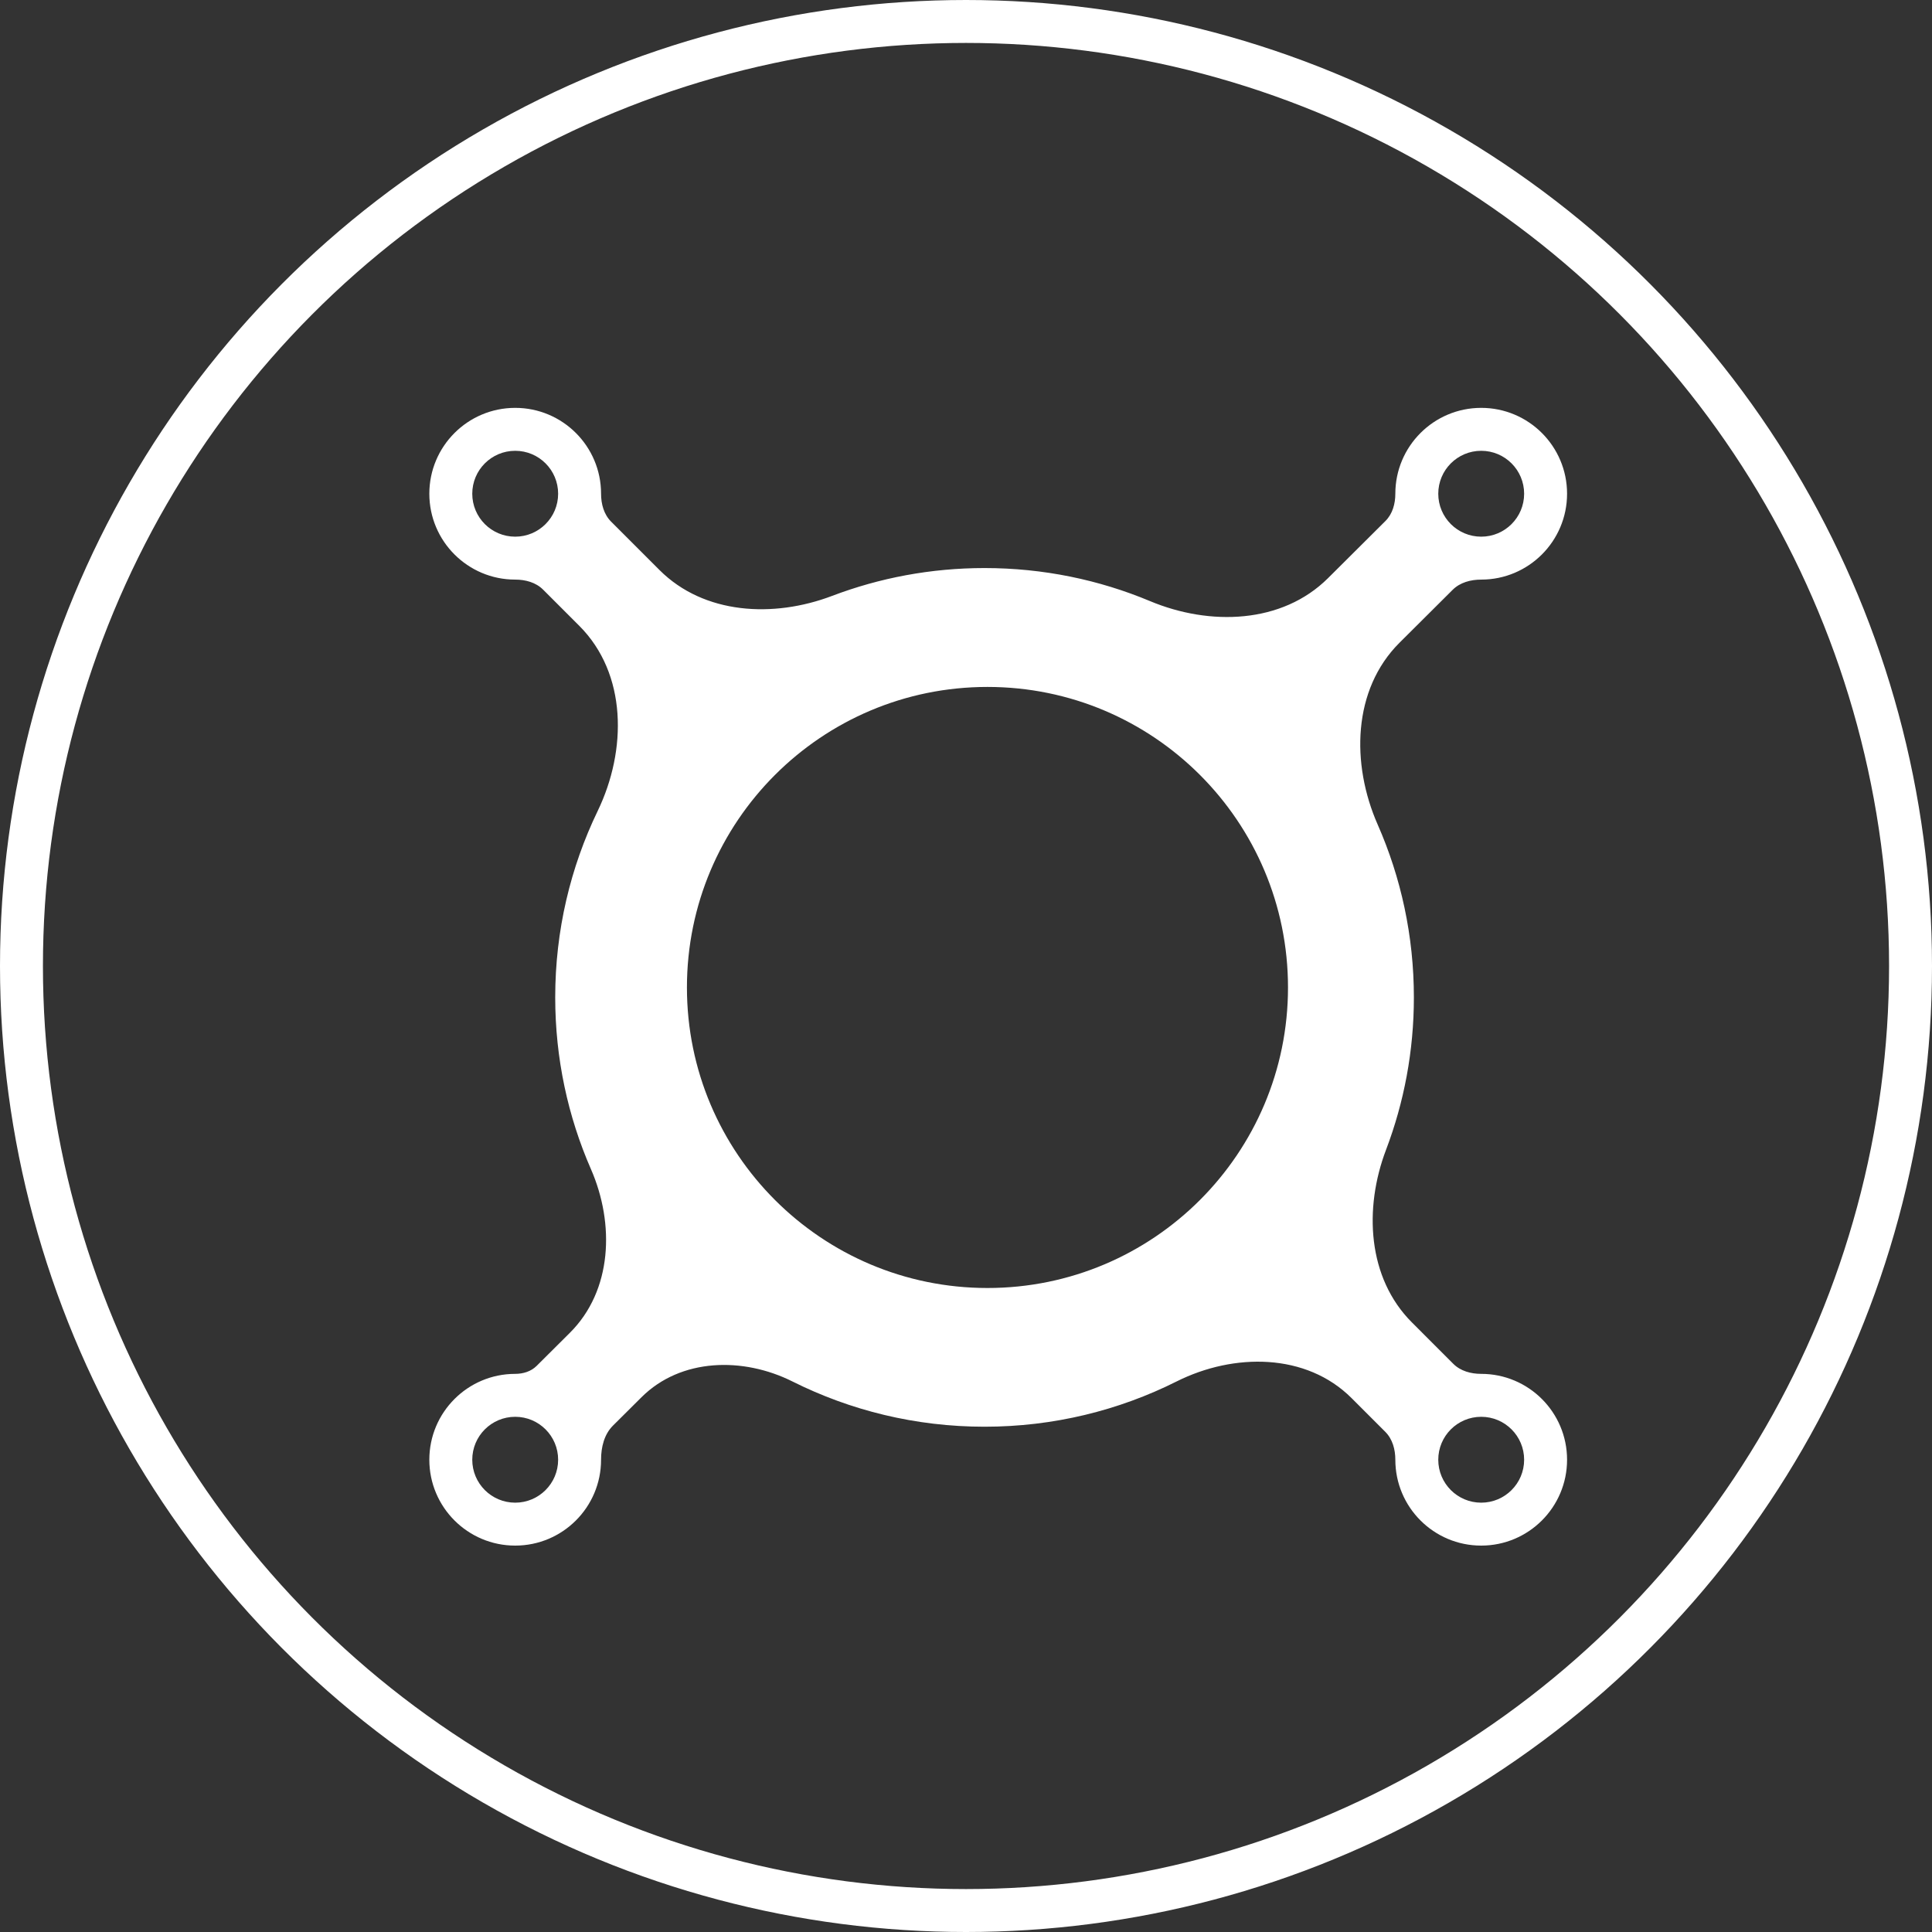 <svg width="90" height="90" viewBox="0 0 90 90" fill="none" xmlns="http://www.w3.org/2000/svg">
<rect x="0" y="0" width="90" height="90" fill="#333333" stroke="none"/>
<circle cx="45" cy="45" r="44" stroke="white" stroke-width="2"/>
<path fill-rule="evenodd" clip-rule="evenodd" d="M28 23C28 23.478 28.13 23.962 28.468 24.3L30.724 26.556C32.793 28.624 36.028 28.798 38.763 27.759C40.97 26.921 43.363 26.462 45.864 26.462C48.597 26.462 51.202 27.01 53.575 28.003C56.36 29.168 59.725 29.062 61.865 26.932L64.539 24.27C64.871 23.94 65 23.467 65 23C65 20.791 66.791 19 69 19C71.209 19 73 20.791 73 23C73 25.209 71.209 27 69 27C68.512 27 68.016 27.131 67.67 27.476L65.196 29.939C63.005 32.12 62.933 35.584 64.178 38.413C65.262 40.876 65.864 43.599 65.864 46.462C65.864 48.962 65.405 51.356 64.567 53.562C63.528 56.297 63.701 59.533 65.77 61.601L67.7 63.532C68.038 63.87 68.522 64 69 64C71.209 64 73 65.791 73 68C73 70.209 71.209 72 69 72C66.791 72 65 70.209 65 68C65 67.522 64.87 67.038 64.532 66.7L62.963 65.131C60.851 63.02 57.481 63.016 54.812 64.353C52.119 65.703 49.08 66.462 45.864 66.462C42.65 66.462 39.614 65.704 36.923 64.358C34.612 63.2 31.716 63.264 29.884 65.088L28.556 66.409C28.143 66.82 28 67.418 28 68C28 70.209 26.209 72 24 72C21.791 72 20 70.209 20 68C20 65.791 21.791 64 24 64C24.368 64 24.736 63.889 24.997 63.63L26.547 62.087C28.523 60.12 28.643 57.015 27.527 54.46C26.457 52.011 25.864 49.306 25.864 46.462C25.864 43.35 26.574 40.405 27.842 37.779C29.212 34.941 29.214 31.383 26.986 29.154L25.3 27.468C24.962 27.13 24.478 27 24 27C21.791 27 20 25.209 20 23C20 20.791 21.791 19 24 19C26.209 19 28 20.791 28 23ZM46 60C53.732 60 60 53.732 60 46C60 38.268 53.732 32 46 32C38.268 32 32 38.268 32 46C32 53.732 38.268 60 46 60ZM26 68C26 69.105 25.105 70 24 70C22.895 70 22 69.105 22 68C22 66.895 22.895 66 24 66C25.105 66 26 66.895 26 68ZM24 25C25.105 25 26 24.105 26 23C26 21.895 25.105 21 24 21C22.895 21 22 21.895 22 23C22 24.105 22.895 25 24 25ZM71 23C71 24.105 70.105 25 69 25C67.895 25 67 24.105 67 23C67 21.895 67.895 21 69 21C70.105 21 71 21.895 71 23ZM69 70C70.105 70 71 69.105 71 68C71 66.895 70.105 66 69 66C67.895 66 67 66.895 67 68C67 69.105 67.895 70 69 70Z" fill="white"/>
</svg>
